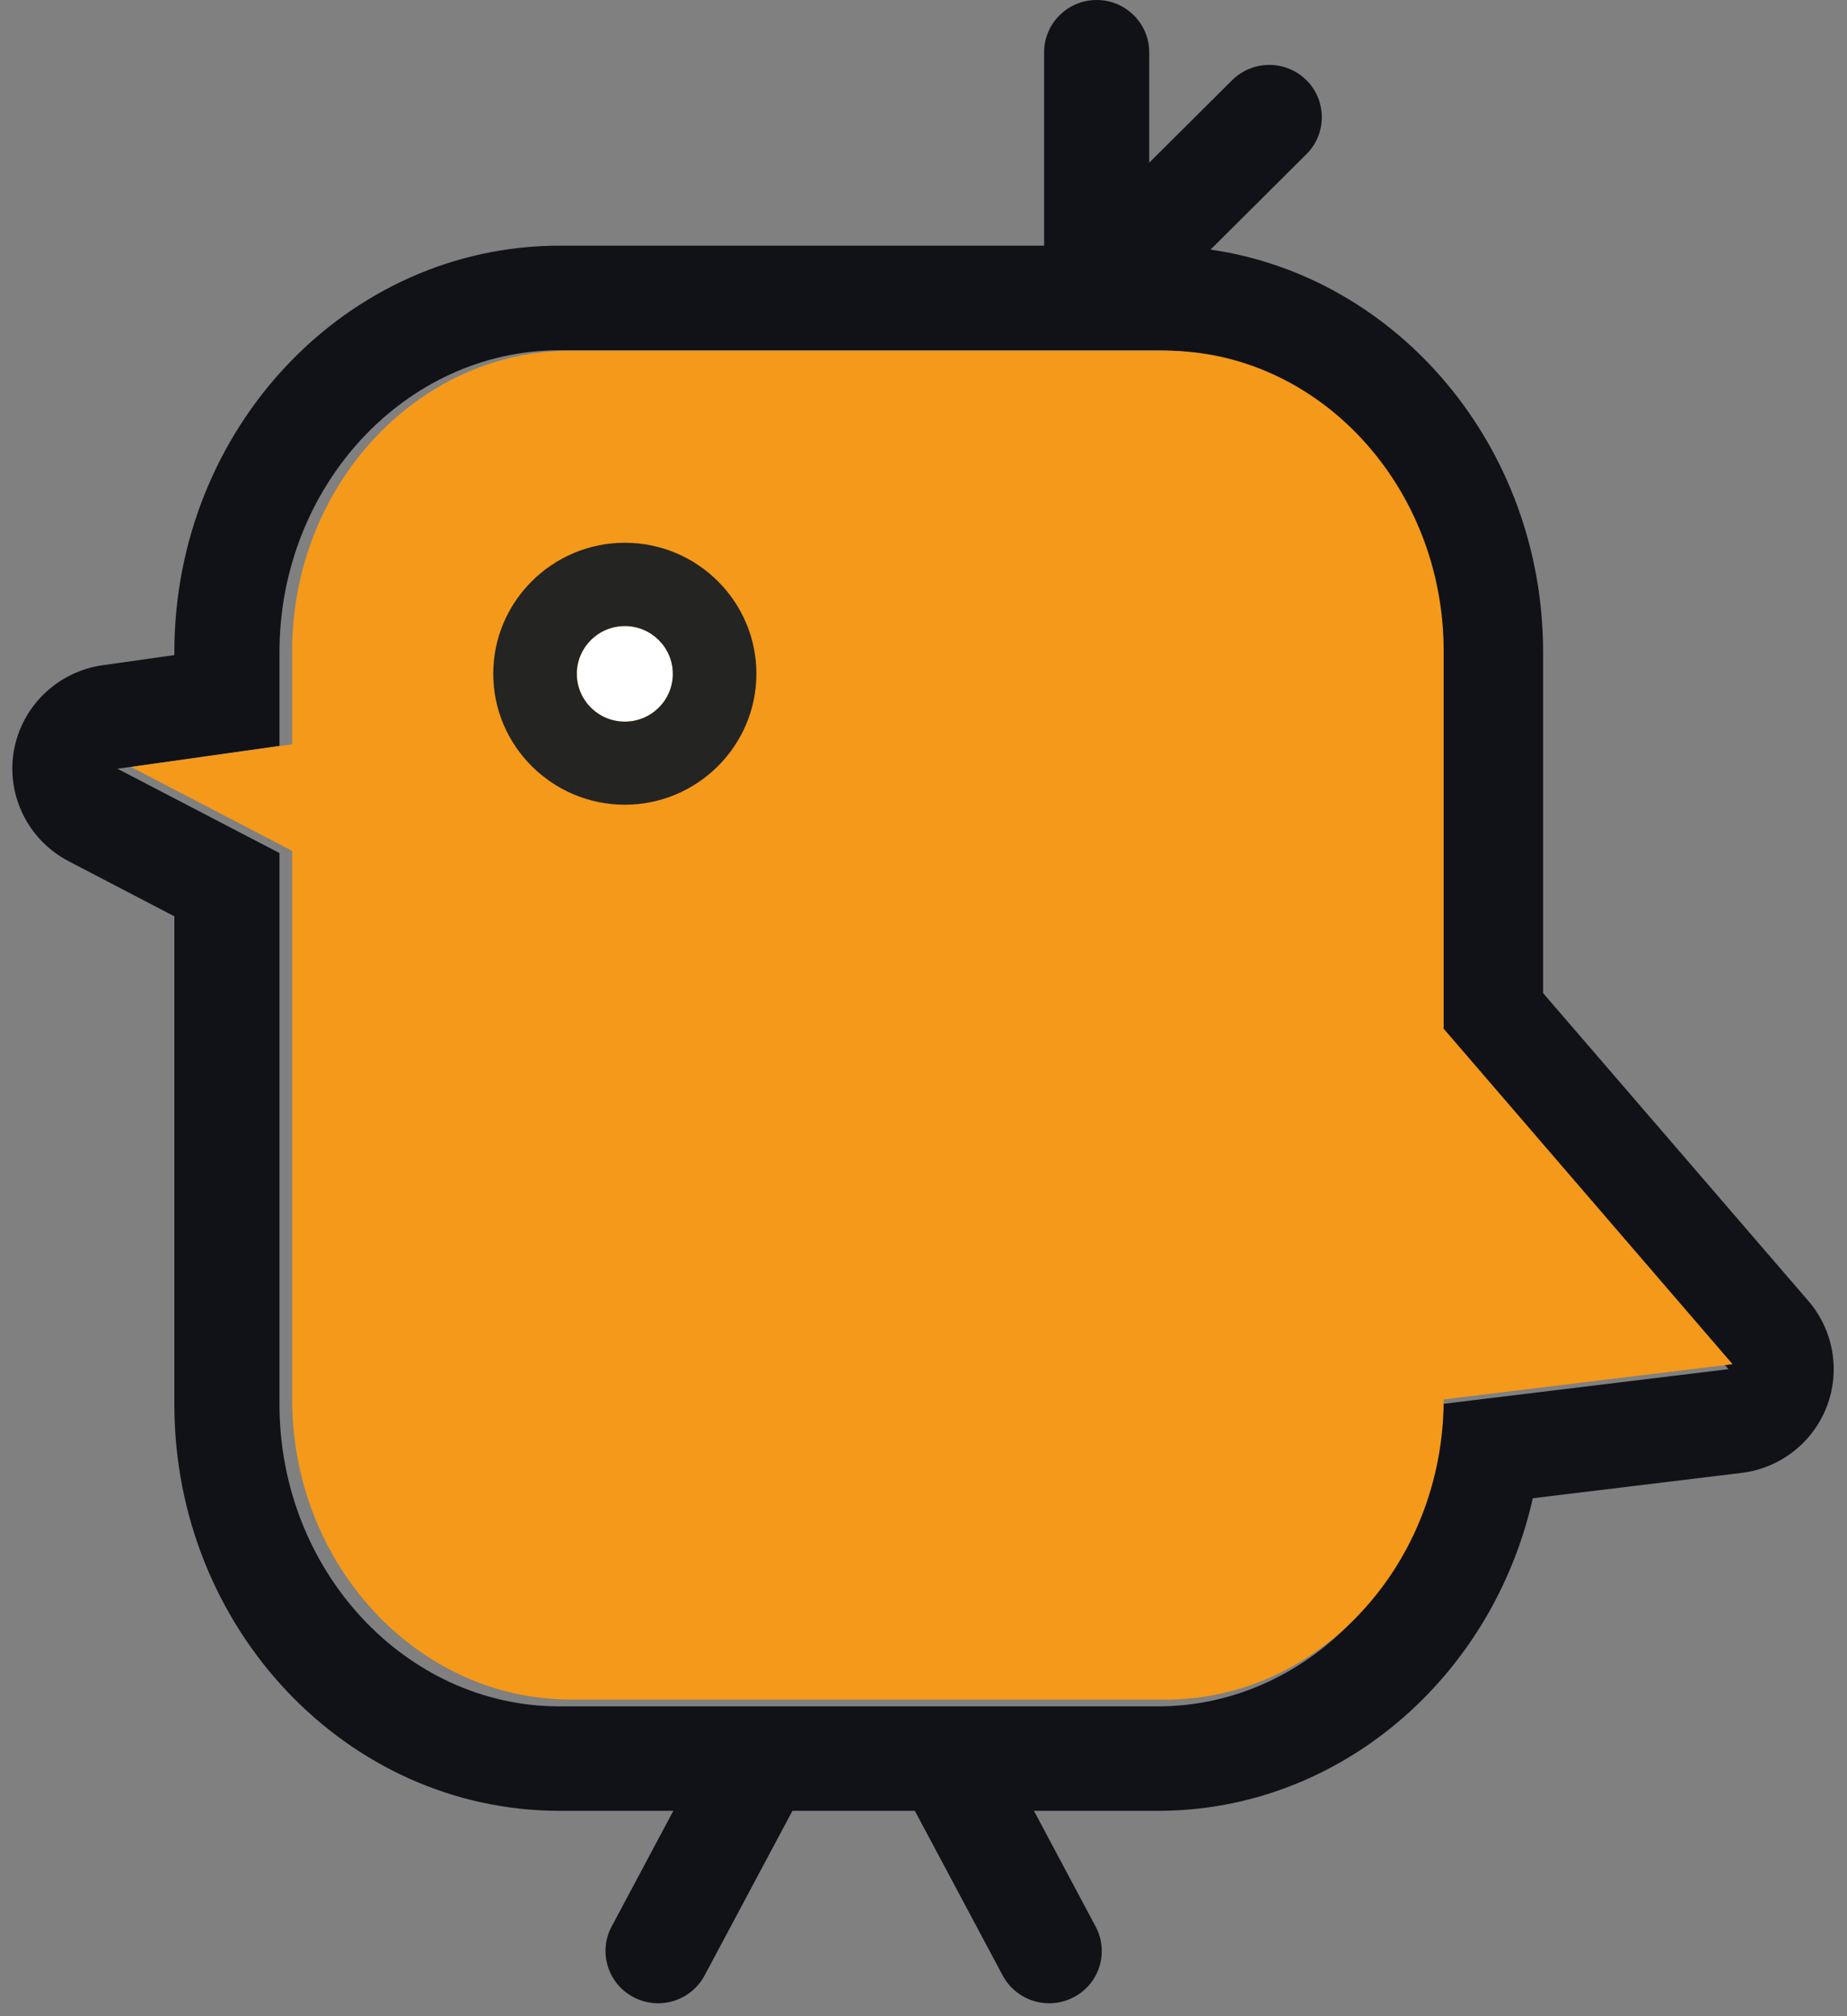 <svg width="109" height="119" viewBox="0 0 109 119" fill="none" xmlns="http://www.w3.org/2000/svg">
<rect x="0" y="0" width="109" height="119" fill="#808080" stroke="none"/>
<path d="M0.817 44.328C1.271 41.687 3.395 39.636 6.064 39.261L10.29 38.663V38.489C10.29 25.261 20.49 14.5 33.023 14.5H61.618V3.086C61.618 1.383 63.008 0 64.72 0C66.431 0 67.822 1.383 67.822 3.086V9.6L72.712 4.734C73.928 3.531 75.891 3.531 77.099 4.734C78.308 5.936 78.308 7.897 77.099 9.099L71.441 14.73C82.507 16.335 91.065 26.373 91.065 38.489V58.613L106.721 76.783C108.209 78.514 108.621 80.912 107.797 83.04C106.972 85.16 105.037 86.661 102.767 86.932L90.457 88.427C88.082 98.993 79.062 106.875 68.339 106.875H61.017L64.657 113.701C65.46 115.21 64.888 117.08 63.371 117.872C62.91 118.116 62.407 118.234 61.918 118.234C60.808 118.234 59.732 117.636 59.173 116.593L53.989 106.875H46.765L41.581 116.593C41.023 117.636 39.947 118.234 38.836 118.234C38.347 118.234 37.851 118.116 37.383 117.872C35.867 117.073 35.294 115.203 36.097 113.701L39.737 106.875H33.023C20.49 106.875 10.29 96.115 10.29 82.887V54.081L4.059 50.834C1.669 49.59 0.363 46.956 0.817 44.314V44.328ZM16.494 50.355V82.894C16.494 92.688 23.927 100.71 33.017 100.71H68.332C77.421 100.71 84.854 92.695 84.854 82.894L102.005 80.808L84.854 60.9V38.489C84.854 28.695 77.421 20.673 68.332 20.673H33.017C23.927 20.673 16.494 28.688 16.494 38.489V44.022L6.93 45.371L16.494 50.348V50.355Z" fill="#111218"/>
<path d="M33.666 100.312H68.772C77.808 100.312 85.197 92.34 85.197 82.591L102.247 80.516L85.197 60.714V38.422C85.197 28.68 77.808 20.701 68.772 20.701H33.666C24.63 20.701 17.241 28.673 17.241 38.422V43.926L7.733 45.267L17.241 50.218V82.584C17.241 92.326 24.63 100.305 33.666 100.305V100.312Z" fill="#F4991A"/>
<path d="M36.874 42.592C35.309 42.592 34.041 41.329 34.041 39.771C34.041 38.213 35.309 36.95 36.874 36.95C38.439 36.95 39.708 38.213 39.708 39.771C39.708 41.329 38.439 42.592 36.874 42.592Z" fill="white"/>
<path d="M36.874 36.95C35.311 36.95 34.04 38.215 34.04 39.771C34.04 41.326 35.311 42.592 36.874 42.592C38.436 42.592 39.707 41.326 39.707 39.771C39.707 38.215 38.436 36.95 36.874 36.95ZM36.874 32.034C41.159 32.034 44.638 35.505 44.638 39.764C44.638 44.023 41.152 47.494 36.874 47.494C32.596 47.494 29.109 44.023 29.109 39.764C29.109 35.505 32.596 32.034 36.874 32.034Z" fill="#242422"/>
</svg>
